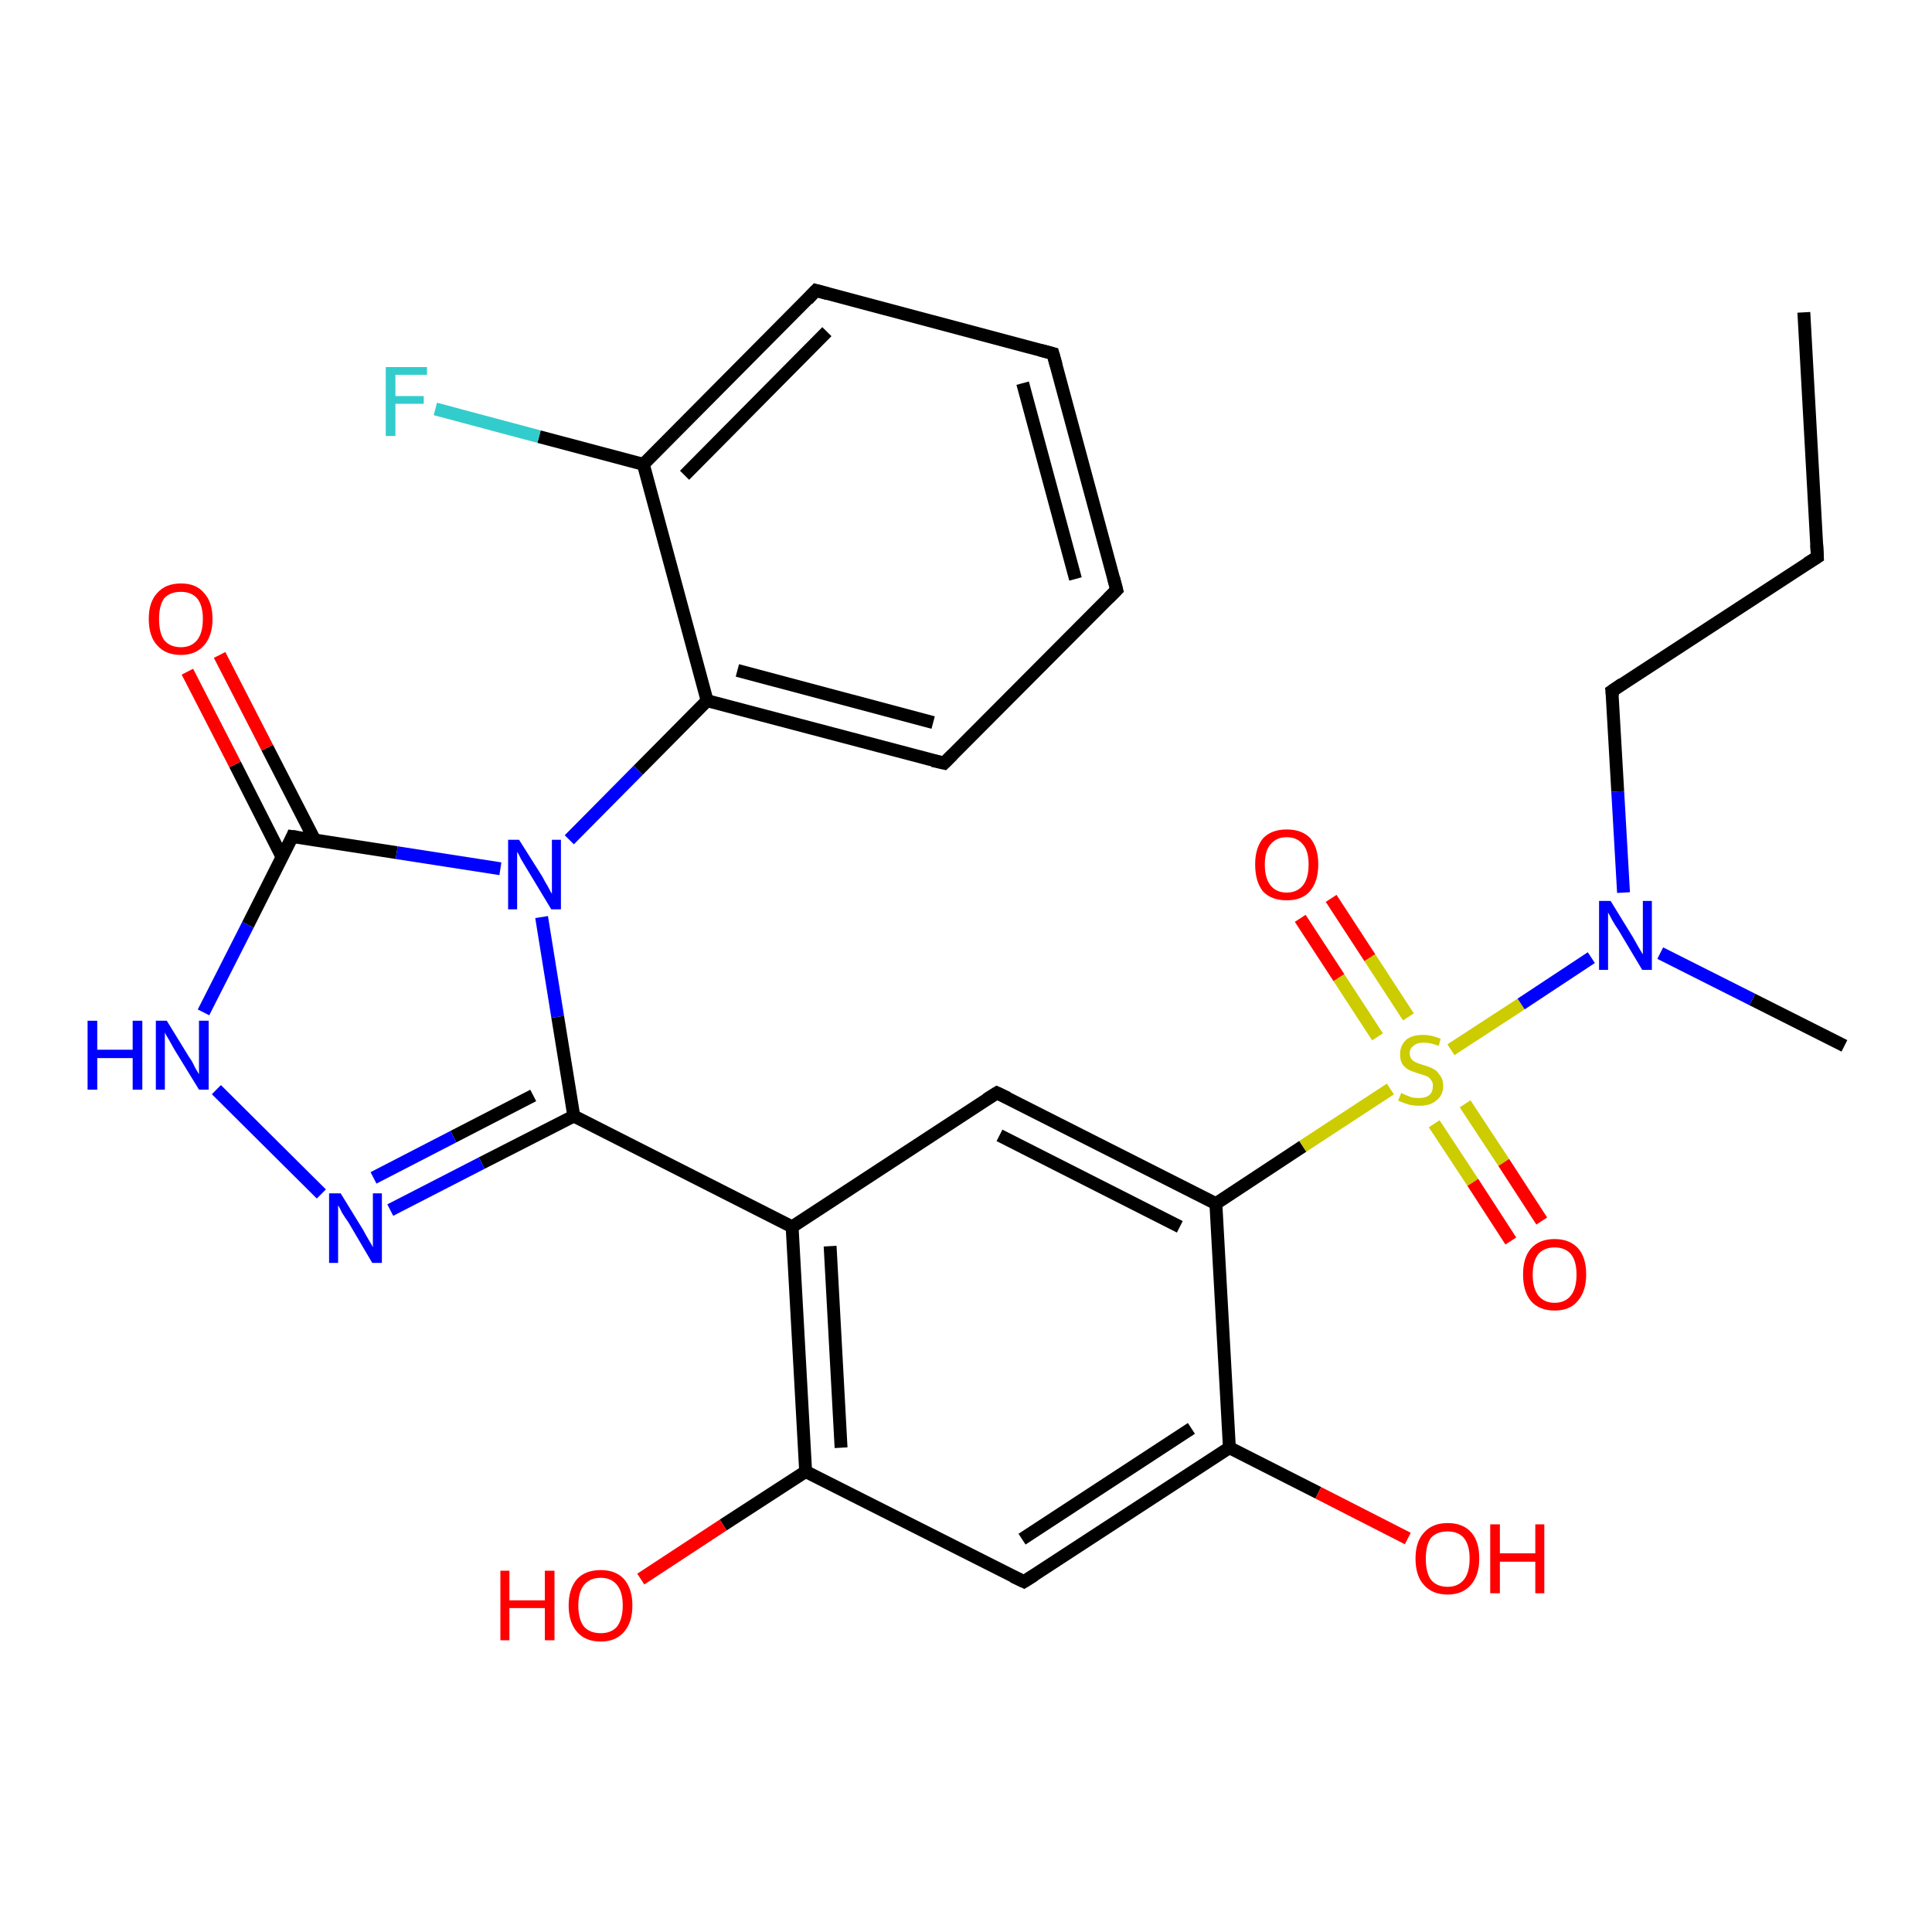 <?xml version='1.0' encoding='iso-8859-1'?>
<svg version='1.1' baseProfile='full'
              xmlns='http://www.w3.org/2000/svg'
                      xmlns:rdkit='http://www.rdkit.org/xml'
                      xmlns:xlink='http://www.w3.org/1999/xlink'
                  xml:space='preserve'
width='300px' height='300px' viewBox='0 0 300 300'>
<!-- END OF HEADER -->
<rect style='opacity:1.0;fill:#FFFFFF;stroke:none' width='300.0' height='300.0' x='0.0' y='0.0'> </rect>
<path class='bond-0 atom-0 atom-1' d='M 190.9,224.8 L 204.7,231.8' style='fill:none;fill-rule:evenodd;stroke:#000000;stroke-width:2.0px;stroke-linecap:butt;stroke-linejoin:miter;stroke-opacity:1' />
<path class='bond-0 atom-0 atom-1' d='M 204.7,231.8 L 218.6,238.9' style='fill:none;fill-rule:evenodd;stroke:#FF0000;stroke-width:2.0px;stroke-linecap:butt;stroke-linejoin:miter;stroke-opacity:1' />
<path class='bond-1 atom-0 atom-2' d='M 190.9,224.8 L 159.0,245.6' style='fill:none;fill-rule:evenodd;stroke:#000000;stroke-width:2.0px;stroke-linecap:butt;stroke-linejoin:miter;stroke-opacity:1' />
<path class='bond-1 atom-0 atom-2' d='M 185.0,221.8 L 158.7,239.0' style='fill:none;fill-rule:evenodd;stroke:#000000;stroke-width:2.0px;stroke-linecap:butt;stroke-linejoin:miter;stroke-opacity:1' />
<path class='bond-2 atom-2 atom-3' d='M 159.0,245.6 L 125.1,228.5' style='fill:none;fill-rule:evenodd;stroke:#000000;stroke-width:2.0px;stroke-linecap:butt;stroke-linejoin:miter;stroke-opacity:1' />
<path class='bond-3 atom-3 atom-4' d='M 125.1,228.5 L 123.0,190.5' style='fill:none;fill-rule:evenodd;stroke:#000000;stroke-width:2.0px;stroke-linecap:butt;stroke-linejoin:miter;stroke-opacity:1' />
<path class='bond-3 atom-3 atom-4' d='M 130.6,224.8 L 128.9,193.5' style='fill:none;fill-rule:evenodd;stroke:#000000;stroke-width:2.0px;stroke-linecap:butt;stroke-linejoin:miter;stroke-opacity:1' />
<path class='bond-4 atom-4 atom-5' d='M 123.0,190.5 L 89.1,173.3' style='fill:none;fill-rule:evenodd;stroke:#000000;stroke-width:2.0px;stroke-linecap:butt;stroke-linejoin:miter;stroke-opacity:1' />
<path class='bond-5 atom-5 atom-6' d='M 89.1,173.3 L 74.8,180.6' style='fill:none;fill-rule:evenodd;stroke:#000000;stroke-width:2.0px;stroke-linecap:butt;stroke-linejoin:miter;stroke-opacity:1' />
<path class='bond-5 atom-5 atom-6' d='M 74.8,180.6 L 60.6,187.9' style='fill:none;fill-rule:evenodd;stroke:#0000FF;stroke-width:2.0px;stroke-linecap:butt;stroke-linejoin:miter;stroke-opacity:1' />
<path class='bond-5 atom-5 atom-6' d='M 82.8,170.1 L 70.4,176.5' style='fill:none;fill-rule:evenodd;stroke:#000000;stroke-width:2.0px;stroke-linecap:butt;stroke-linejoin:miter;stroke-opacity:1' />
<path class='bond-5 atom-5 atom-6' d='M 70.4,176.5 L 58.0,182.9' style='fill:none;fill-rule:evenodd;stroke:#0000FF;stroke-width:2.0px;stroke-linecap:butt;stroke-linejoin:miter;stroke-opacity:1' />
<path class='bond-6 atom-6 atom-7' d='M 49.9,185.4 L 33.6,169.2' style='fill:none;fill-rule:evenodd;stroke:#0000FF;stroke-width:2.0px;stroke-linecap:butt;stroke-linejoin:miter;stroke-opacity:1' />
<path class='bond-7 atom-7 atom-8' d='M 31.6,157.2 L 38.5,143.6' style='fill:none;fill-rule:evenodd;stroke:#0000FF;stroke-width:2.0px;stroke-linecap:butt;stroke-linejoin:miter;stroke-opacity:1' />
<path class='bond-7 atom-7 atom-8' d='M 38.5,143.6 L 45.4,129.9' style='fill:none;fill-rule:evenodd;stroke:#000000;stroke-width:2.0px;stroke-linecap:butt;stroke-linejoin:miter;stroke-opacity:1' />
<path class='bond-8 atom-8 atom-9' d='M 45.4,129.9 L 61.6,132.4' style='fill:none;fill-rule:evenodd;stroke:#000000;stroke-width:2.0px;stroke-linecap:butt;stroke-linejoin:miter;stroke-opacity:1' />
<path class='bond-8 atom-8 atom-9' d='M 61.6,132.4 L 77.7,134.9' style='fill:none;fill-rule:evenodd;stroke:#0000FF;stroke-width:2.0px;stroke-linecap:butt;stroke-linejoin:miter;stroke-opacity:1' />
<path class='bond-9 atom-9 atom-10' d='M 88.4,130.4 L 99.1,119.6' style='fill:none;fill-rule:evenodd;stroke:#0000FF;stroke-width:2.0px;stroke-linecap:butt;stroke-linejoin:miter;stroke-opacity:1' />
<path class='bond-9 atom-9 atom-10' d='M 99.1,119.6 L 109.8,108.8' style='fill:none;fill-rule:evenodd;stroke:#000000;stroke-width:2.0px;stroke-linecap:butt;stroke-linejoin:miter;stroke-opacity:1' />
<path class='bond-10 atom-10 atom-11' d='M 109.8,108.8 L 146.6,118.5' style='fill:none;fill-rule:evenodd;stroke:#000000;stroke-width:2.0px;stroke-linecap:butt;stroke-linejoin:miter;stroke-opacity:1' />
<path class='bond-10 atom-10 atom-11' d='M 114.5,104.1 L 144.9,112.2' style='fill:none;fill-rule:evenodd;stroke:#000000;stroke-width:2.0px;stroke-linecap:butt;stroke-linejoin:miter;stroke-opacity:1' />
<path class='bond-11 atom-11 atom-12' d='M 146.6,118.5 L 173.4,91.6' style='fill:none;fill-rule:evenodd;stroke:#000000;stroke-width:2.0px;stroke-linecap:butt;stroke-linejoin:miter;stroke-opacity:1' />
<path class='bond-12 atom-12 atom-13' d='M 173.4,91.6 L 163.5,54.9' style='fill:none;fill-rule:evenodd;stroke:#000000;stroke-width:2.0px;stroke-linecap:butt;stroke-linejoin:miter;stroke-opacity:1' />
<path class='bond-12 atom-12 atom-13' d='M 167.0,89.9 L 158.8,59.5' style='fill:none;fill-rule:evenodd;stroke:#000000;stroke-width:2.0px;stroke-linecap:butt;stroke-linejoin:miter;stroke-opacity:1' />
<path class='bond-13 atom-13 atom-14' d='M 163.5,54.9 L 126.7,45.1' style='fill:none;fill-rule:evenodd;stroke:#000000;stroke-width:2.0px;stroke-linecap:butt;stroke-linejoin:miter;stroke-opacity:1' />
<path class='bond-14 atom-14 atom-15' d='M 126.7,45.1 L 99.9,72.1' style='fill:none;fill-rule:evenodd;stroke:#000000;stroke-width:2.0px;stroke-linecap:butt;stroke-linejoin:miter;stroke-opacity:1' />
<path class='bond-14 atom-14 atom-15' d='M 128.4,51.5 L 106.3,73.8' style='fill:none;fill-rule:evenodd;stroke:#000000;stroke-width:2.0px;stroke-linecap:butt;stroke-linejoin:miter;stroke-opacity:1' />
<path class='bond-15 atom-15 atom-16' d='M 99.9,72.1 L 83.7,67.8' style='fill:none;fill-rule:evenodd;stroke:#000000;stroke-width:2.0px;stroke-linecap:butt;stroke-linejoin:miter;stroke-opacity:1' />
<path class='bond-15 atom-15 atom-16' d='M 83.7,67.8 L 67.6,63.5' style='fill:none;fill-rule:evenodd;stroke:#33CCCC;stroke-width:2.0px;stroke-linecap:butt;stroke-linejoin:miter;stroke-opacity:1' />
<path class='bond-16 atom-8 atom-17' d='M 48.9,130.5 L 41.5,116.1' style='fill:none;fill-rule:evenodd;stroke:#000000;stroke-width:2.0px;stroke-linecap:butt;stroke-linejoin:miter;stroke-opacity:1' />
<path class='bond-16 atom-8 atom-17' d='M 41.5,116.1 L 34.1,101.7' style='fill:none;fill-rule:evenodd;stroke:#FF0000;stroke-width:2.0px;stroke-linecap:butt;stroke-linejoin:miter;stroke-opacity:1' />
<path class='bond-16 atom-8 atom-17' d='M 43.8,133.1 L 36.5,118.7' style='fill:none;fill-rule:evenodd;stroke:#000000;stroke-width:2.0px;stroke-linecap:butt;stroke-linejoin:miter;stroke-opacity:1' />
<path class='bond-16 atom-8 atom-17' d='M 36.5,118.7 L 29.1,104.3' style='fill:none;fill-rule:evenodd;stroke:#FF0000;stroke-width:2.0px;stroke-linecap:butt;stroke-linejoin:miter;stroke-opacity:1' />
<path class='bond-17 atom-4 atom-18' d='M 123.0,190.5 L 154.8,169.7' style='fill:none;fill-rule:evenodd;stroke:#000000;stroke-width:2.0px;stroke-linecap:butt;stroke-linejoin:miter;stroke-opacity:1' />
<path class='bond-18 atom-18 atom-19' d='M 154.8,169.7 L 188.8,186.9' style='fill:none;fill-rule:evenodd;stroke:#000000;stroke-width:2.0px;stroke-linecap:butt;stroke-linejoin:miter;stroke-opacity:1' />
<path class='bond-18 atom-18 atom-19' d='M 155.2,176.3 L 183.2,190.5' style='fill:none;fill-rule:evenodd;stroke:#000000;stroke-width:2.0px;stroke-linecap:butt;stroke-linejoin:miter;stroke-opacity:1' />
<path class='bond-19 atom-19 atom-20' d='M 188.8,186.9 L 202.3,178.0' style='fill:none;fill-rule:evenodd;stroke:#000000;stroke-width:2.0px;stroke-linecap:butt;stroke-linejoin:miter;stroke-opacity:1' />
<path class='bond-19 atom-19 atom-20' d='M 202.3,178.0 L 215.9,169.1' style='fill:none;fill-rule:evenodd;stroke:#CCCC00;stroke-width:2.0px;stroke-linecap:butt;stroke-linejoin:miter;stroke-opacity:1' />
<path class='bond-20 atom-20 atom-21' d='M 218.7,157.9 L 212.7,148.7' style='fill:none;fill-rule:evenodd;stroke:#CCCC00;stroke-width:2.0px;stroke-linecap:butt;stroke-linejoin:miter;stroke-opacity:1' />
<path class='bond-20 atom-20 atom-21' d='M 212.7,148.7 L 206.7,139.5' style='fill:none;fill-rule:evenodd;stroke:#FF0000;stroke-width:2.0px;stroke-linecap:butt;stroke-linejoin:miter;stroke-opacity:1' />
<path class='bond-20 atom-20 atom-21' d='M 213.9,161.0 L 207.9,151.8' style='fill:none;fill-rule:evenodd;stroke:#CCCC00;stroke-width:2.0px;stroke-linecap:butt;stroke-linejoin:miter;stroke-opacity:1' />
<path class='bond-20 atom-20 atom-21' d='M 207.9,151.8 L 201.9,142.6' style='fill:none;fill-rule:evenodd;stroke:#FF0000;stroke-width:2.0px;stroke-linecap:butt;stroke-linejoin:miter;stroke-opacity:1' />
<path class='bond-21 atom-20 atom-22' d='M 222.7,174.5 L 228.7,183.6' style='fill:none;fill-rule:evenodd;stroke:#CCCC00;stroke-width:2.0px;stroke-linecap:butt;stroke-linejoin:miter;stroke-opacity:1' />
<path class='bond-21 atom-20 atom-22' d='M 228.7,183.6 L 234.6,192.7' style='fill:none;fill-rule:evenodd;stroke:#FF0000;stroke-width:2.0px;stroke-linecap:butt;stroke-linejoin:miter;stroke-opacity:1' />
<path class='bond-21 atom-20 atom-22' d='M 227.5,171.4 L 233.5,180.5' style='fill:none;fill-rule:evenodd;stroke:#CCCC00;stroke-width:2.0px;stroke-linecap:butt;stroke-linejoin:miter;stroke-opacity:1' />
<path class='bond-21 atom-20 atom-22' d='M 233.5,180.5 L 239.4,189.6' style='fill:none;fill-rule:evenodd;stroke:#FF0000;stroke-width:2.0px;stroke-linecap:butt;stroke-linejoin:miter;stroke-opacity:1' />
<path class='bond-22 atom-20 atom-23' d='M 225.3,163.0 L 236.2,155.9' style='fill:none;fill-rule:evenodd;stroke:#CCCC00;stroke-width:2.0px;stroke-linecap:butt;stroke-linejoin:miter;stroke-opacity:1' />
<path class='bond-22 atom-20 atom-23' d='M 236.2,155.9 L 247.1,148.7' style='fill:none;fill-rule:evenodd;stroke:#0000FF;stroke-width:2.0px;stroke-linecap:butt;stroke-linejoin:miter;stroke-opacity:1' />
<path class='bond-23 atom-23 atom-24' d='M 257.8,148.0 L 272.1,155.2' style='fill:none;fill-rule:evenodd;stroke:#0000FF;stroke-width:2.0px;stroke-linecap:butt;stroke-linejoin:miter;stroke-opacity:1' />
<path class='bond-23 atom-23 atom-24' d='M 272.1,155.2 L 286.4,162.4' style='fill:none;fill-rule:evenodd;stroke:#000000;stroke-width:2.0px;stroke-linecap:butt;stroke-linejoin:miter;stroke-opacity:1' />
<path class='bond-24 atom-23 atom-25' d='M 252.1,138.6 L 251.2,122.9' style='fill:none;fill-rule:evenodd;stroke:#0000FF;stroke-width:2.0px;stroke-linecap:butt;stroke-linejoin:miter;stroke-opacity:1' />
<path class='bond-24 atom-23 atom-25' d='M 251.2,122.9 L 250.3,107.3' style='fill:none;fill-rule:evenodd;stroke:#000000;stroke-width:2.0px;stroke-linecap:butt;stroke-linejoin:miter;stroke-opacity:1' />
<path class='bond-25 atom-25 atom-26' d='M 250.3,107.3 L 282.2,86.5' style='fill:none;fill-rule:evenodd;stroke:#000000;stroke-width:2.0px;stroke-linecap:butt;stroke-linejoin:miter;stroke-opacity:1' />
<path class='bond-26 atom-26 atom-27' d='M 282.2,86.5 L 280.1,48.5' style='fill:none;fill-rule:evenodd;stroke:#000000;stroke-width:2.0px;stroke-linecap:butt;stroke-linejoin:miter;stroke-opacity:1' />
<path class='bond-27 atom-3 atom-28' d='M 125.1,228.5 L 112.3,236.8' style='fill:none;fill-rule:evenodd;stroke:#000000;stroke-width:2.0px;stroke-linecap:butt;stroke-linejoin:miter;stroke-opacity:1' />
<path class='bond-27 atom-3 atom-28' d='M 112.3,236.8 L 99.5,245.2' style='fill:none;fill-rule:evenodd;stroke:#FF0000;stroke-width:2.0px;stroke-linecap:butt;stroke-linejoin:miter;stroke-opacity:1' />
<path class='bond-28 atom-9 atom-5' d='M 84.1,142.4 L 86.6,157.9' style='fill:none;fill-rule:evenodd;stroke:#0000FF;stroke-width:2.0px;stroke-linecap:butt;stroke-linejoin:miter;stroke-opacity:1' />
<path class='bond-28 atom-9 atom-5' d='M 86.6,157.9 L 89.1,173.3' style='fill:none;fill-rule:evenodd;stroke:#000000;stroke-width:2.0px;stroke-linecap:butt;stroke-linejoin:miter;stroke-opacity:1' />
<path class='bond-29 atom-15 atom-10' d='M 99.9,72.1 L 109.8,108.8' style='fill:none;fill-rule:evenodd;stroke:#000000;stroke-width:2.0px;stroke-linecap:butt;stroke-linejoin:miter;stroke-opacity:1' />
<path class='bond-30 atom-19 atom-0' d='M 188.8,186.9 L 190.9,224.8' style='fill:none;fill-rule:evenodd;stroke:#000000;stroke-width:2.0px;stroke-linecap:butt;stroke-linejoin:miter;stroke-opacity:1' />
<path d='M 160.6,244.6 L 159.0,245.6 L 157.3,244.8' style='fill:none;stroke:#000000;stroke-width:2.0px;stroke-linecap:butt;stroke-linejoin:miter;stroke-opacity:1;' />
<path d='M 45.1,130.6 L 45.4,129.9 L 46.2,130.0' style='fill:none;stroke:#000000;stroke-width:2.0px;stroke-linecap:butt;stroke-linejoin:miter;stroke-opacity:1;' />
<path d='M 144.8,118.1 L 146.6,118.5 L 147.9,117.2' style='fill:none;stroke:#000000;stroke-width:2.0px;stroke-linecap:butt;stroke-linejoin:miter;stroke-opacity:1;' />
<path d='M 172.1,92.9 L 173.4,91.6 L 172.9,89.7' style='fill:none;stroke:#000000;stroke-width:2.0px;stroke-linecap:butt;stroke-linejoin:miter;stroke-opacity:1;' />
<path d='M 164.0,56.7 L 163.5,54.9 L 161.6,54.4' style='fill:none;stroke:#000000;stroke-width:2.0px;stroke-linecap:butt;stroke-linejoin:miter;stroke-opacity:1;' />
<path d='M 128.5,45.6 L 126.7,45.1 L 125.4,46.5' style='fill:none;stroke:#000000;stroke-width:2.0px;stroke-linecap:butt;stroke-linejoin:miter;stroke-opacity:1;' />
<path d='M 153.2,170.7 L 154.8,169.7 L 156.5,170.5' style='fill:none;stroke:#000000;stroke-width:2.0px;stroke-linecap:butt;stroke-linejoin:miter;stroke-opacity:1;' />
<path d='M 250.4,108.1 L 250.3,107.3 L 251.9,106.2' style='fill:none;stroke:#000000;stroke-width:2.0px;stroke-linecap:butt;stroke-linejoin:miter;stroke-opacity:1;' />
<path d='M 280.6,87.5 L 282.2,86.5 L 282.1,84.6' style='fill:none;stroke:#000000;stroke-width:2.0px;stroke-linecap:butt;stroke-linejoin:miter;stroke-opacity:1;' />
<path class='atom-1' d='M 219.8 242.0
Q 219.8 239.4, 221.1 238.0
Q 222.4 236.5, 224.8 236.5
Q 227.2 236.5, 228.5 238.0
Q 229.7 239.4, 229.7 242.0
Q 229.7 244.6, 228.4 246.1
Q 227.1 247.6, 224.8 247.6
Q 222.4 247.6, 221.1 246.1
Q 219.8 244.7, 219.8 242.0
M 224.8 246.4
Q 226.4 246.4, 227.3 245.3
Q 228.2 244.2, 228.2 242.0
Q 228.2 239.9, 227.3 238.8
Q 226.4 237.8, 224.8 237.8
Q 223.1 237.8, 222.2 238.8
Q 221.4 239.9, 221.4 242.0
Q 221.4 244.2, 222.2 245.3
Q 223.1 246.4, 224.8 246.4
' fill='#FF0000'/>
<path class='atom-1' d='M 231.4 236.7
L 232.9 236.7
L 232.9 241.2
L 238.4 241.2
L 238.4 236.7
L 239.8 236.7
L 239.8 247.4
L 238.4 247.4
L 238.4 242.5
L 232.9 242.5
L 232.9 247.4
L 231.4 247.4
L 231.4 236.7
' fill='#FF0000'/>
<path class='atom-6' d='M 52.9 185.3
L 56.4 191.0
Q 56.7 191.6, 57.3 192.6
Q 57.9 193.6, 57.9 193.7
L 57.9 185.3
L 59.3 185.3
L 59.3 196.1
L 57.8 196.1
L 54.1 189.8
Q 53.6 189.1, 53.1 188.3
Q 52.7 187.4, 52.5 187.2
L 52.5 196.1
L 51.1 196.1
L 51.1 185.3
L 52.9 185.3
' fill='#0000FF'/>
<path class='atom-7' d='M 13.6 158.5
L 15.1 158.5
L 15.1 163.0
L 20.6 163.0
L 20.6 158.5
L 22.1 158.5
L 22.1 169.2
L 20.6 169.2
L 20.6 164.3
L 15.1 164.3
L 15.1 169.2
L 13.6 169.2
L 13.6 158.5
' fill='#0000FF'/>
<path class='atom-7' d='M 25.9 158.5
L 29.4 164.2
Q 29.8 164.7, 30.3 165.8
Q 30.9 166.8, 30.9 166.8
L 30.9 158.5
L 32.4 158.5
L 32.4 169.2
L 30.9 169.2
L 27.1 163.0
Q 26.7 162.3, 26.2 161.4
Q 25.7 160.6, 25.6 160.3
L 25.6 169.2
L 24.2 169.2
L 24.2 158.5
L 25.9 158.5
' fill='#0000FF'/>
<path class='atom-9' d='M 80.6 130.4
L 84.2 136.1
Q 84.5 136.7, 85.1 137.7
Q 85.6 138.7, 85.7 138.8
L 85.7 130.4
L 87.1 130.4
L 87.1 141.2
L 85.6 141.2
L 81.8 134.9
Q 81.4 134.2, 80.9 133.4
Q 80.5 132.5, 80.3 132.3
L 80.3 141.2
L 78.9 141.2
L 78.9 130.4
L 80.6 130.4
' fill='#0000FF'/>
<path class='atom-16' d='M 59.9 57.0
L 66.3 57.0
L 66.3 58.2
L 61.4 58.2
L 61.4 61.5
L 65.8 61.5
L 65.8 62.7
L 61.4 62.7
L 61.4 67.7
L 59.9 67.7
L 59.9 57.0
' fill='#33CCCC'/>
<path class='atom-17' d='M 23.1 96.1
Q 23.1 93.5, 24.4 92.1
Q 25.7 90.6, 28.1 90.6
Q 30.5 90.6, 31.7 92.1
Q 33.0 93.5, 33.0 96.1
Q 33.0 98.7, 31.7 100.2
Q 30.4 101.7, 28.1 101.7
Q 25.7 101.7, 24.4 100.2
Q 23.1 98.8, 23.1 96.1
M 28.1 100.5
Q 29.7 100.5, 30.6 99.4
Q 31.5 98.3, 31.5 96.1
Q 31.5 94.0, 30.6 92.9
Q 29.7 91.9, 28.1 91.9
Q 26.4 91.9, 25.5 92.9
Q 24.7 94.0, 24.7 96.1
Q 24.7 98.3, 25.5 99.4
Q 26.4 100.5, 28.1 100.5
' fill='#FF0000'/>
<path class='atom-20' d='M 217.6 169.7
Q 217.7 169.8, 218.2 170.0
Q 218.7 170.2, 219.2 170.4
Q 219.8 170.5, 220.3 170.5
Q 221.4 170.5, 222.0 170.0
Q 222.5 169.5, 222.5 168.6
Q 222.5 168.0, 222.2 167.7
Q 222.0 167.3, 221.5 167.1
Q 221.0 166.9, 220.3 166.7
Q 219.3 166.4, 218.7 166.1
Q 218.2 165.8, 217.8 165.3
Q 217.4 164.7, 217.4 163.7
Q 217.4 162.4, 218.3 161.5
Q 219.2 160.7, 221.0 160.7
Q 222.3 160.7, 223.7 161.3
L 223.4 162.4
Q 222.1 161.9, 221.1 161.9
Q 220.0 161.9, 219.5 162.4
Q 218.9 162.8, 218.9 163.5
Q 218.9 164.1, 219.2 164.5
Q 219.5 164.8, 219.9 165.0
Q 220.4 165.2, 221.1 165.4
Q 222.1 165.7, 222.6 166.0
Q 223.2 166.3, 223.6 167.0
Q 224.1 167.6, 224.1 168.6
Q 224.1 170.1, 223.0 170.9
Q 222.1 171.7, 220.4 171.7
Q 219.4 171.7, 218.7 171.5
Q 218.0 171.3, 217.1 170.9
L 217.6 169.7
' fill='#CCCC00'/>
<path class='atom-21' d='M 194.9 134.2
Q 194.9 131.7, 196.1 130.2
Q 197.4 128.8, 199.8 128.8
Q 202.2 128.8, 203.5 130.2
Q 204.7 131.7, 204.7 134.2
Q 204.7 136.9, 203.4 138.4
Q 202.2 139.8, 199.8 139.8
Q 197.4 139.8, 196.1 138.4
Q 194.9 136.9, 194.9 134.2
M 199.8 138.6
Q 201.4 138.6, 202.3 137.5
Q 203.2 136.4, 203.2 134.2
Q 203.2 132.1, 202.3 131.1
Q 201.4 130.0, 199.8 130.0
Q 198.2 130.0, 197.3 131.1
Q 196.4 132.1, 196.4 134.2
Q 196.4 136.4, 197.3 137.5
Q 198.2 138.6, 199.8 138.6
' fill='#FF0000'/>
<path class='atom-22' d='M 236.5 197.9
Q 236.5 195.3, 237.7 193.9
Q 239.0 192.4, 241.4 192.4
Q 243.8 192.4, 245.1 193.9
Q 246.3 195.3, 246.3 197.9
Q 246.3 200.5, 245.0 202.0
Q 243.8 203.5, 241.4 203.5
Q 239.0 203.5, 237.7 202.0
Q 236.5 200.5, 236.5 197.9
M 241.4 202.3
Q 243.0 202.3, 243.9 201.2
Q 244.8 200.1, 244.8 197.9
Q 244.8 195.8, 243.9 194.7
Q 243.0 193.7, 241.4 193.7
Q 239.8 193.7, 238.9 194.7
Q 238.0 195.8, 238.0 197.9
Q 238.0 200.1, 238.9 201.2
Q 239.8 202.3, 241.4 202.3
' fill='#FF0000'/>
<path class='atom-23' d='M 250.1 139.9
L 253.6 145.6
Q 253.9 146.1, 254.5 147.2
Q 255.1 148.2, 255.1 148.2
L 255.1 139.9
L 256.5 139.9
L 256.5 150.6
L 255.0 150.6
L 251.3 144.4
Q 250.8 143.7, 250.3 142.8
Q 249.9 142.0, 249.7 141.7
L 249.7 150.6
L 248.3 150.6
L 248.3 139.9
L 250.1 139.9
' fill='#0000FF'/>
<path class='atom-28' d='M 77.7 243.9
L 79.1 243.9
L 79.1 248.5
L 84.6 248.5
L 84.6 243.9
L 86.1 243.9
L 86.1 254.7
L 84.6 254.7
L 84.6 249.7
L 79.1 249.7
L 79.1 254.7
L 77.7 254.7
L 77.7 243.9
' fill='#FF0000'/>
<path class='atom-28' d='M 88.3 249.3
Q 88.3 246.7, 89.6 245.2
Q 90.9 243.8, 93.3 243.8
Q 95.6 243.8, 96.9 245.2
Q 98.2 246.7, 98.2 249.3
Q 98.2 251.9, 96.9 253.4
Q 95.6 254.9, 93.3 254.9
Q 90.9 254.9, 89.6 253.4
Q 88.3 251.9, 88.3 249.3
M 93.3 253.6
Q 94.9 253.6, 95.8 252.6
Q 96.7 251.4, 96.7 249.3
Q 96.7 247.2, 95.8 246.1
Q 94.9 245.0, 93.3 245.0
Q 91.6 245.0, 90.7 246.1
Q 89.8 247.2, 89.8 249.3
Q 89.8 251.5, 90.7 252.6
Q 91.6 253.6, 93.3 253.6
' fill='#FF0000'/>
</svg>
